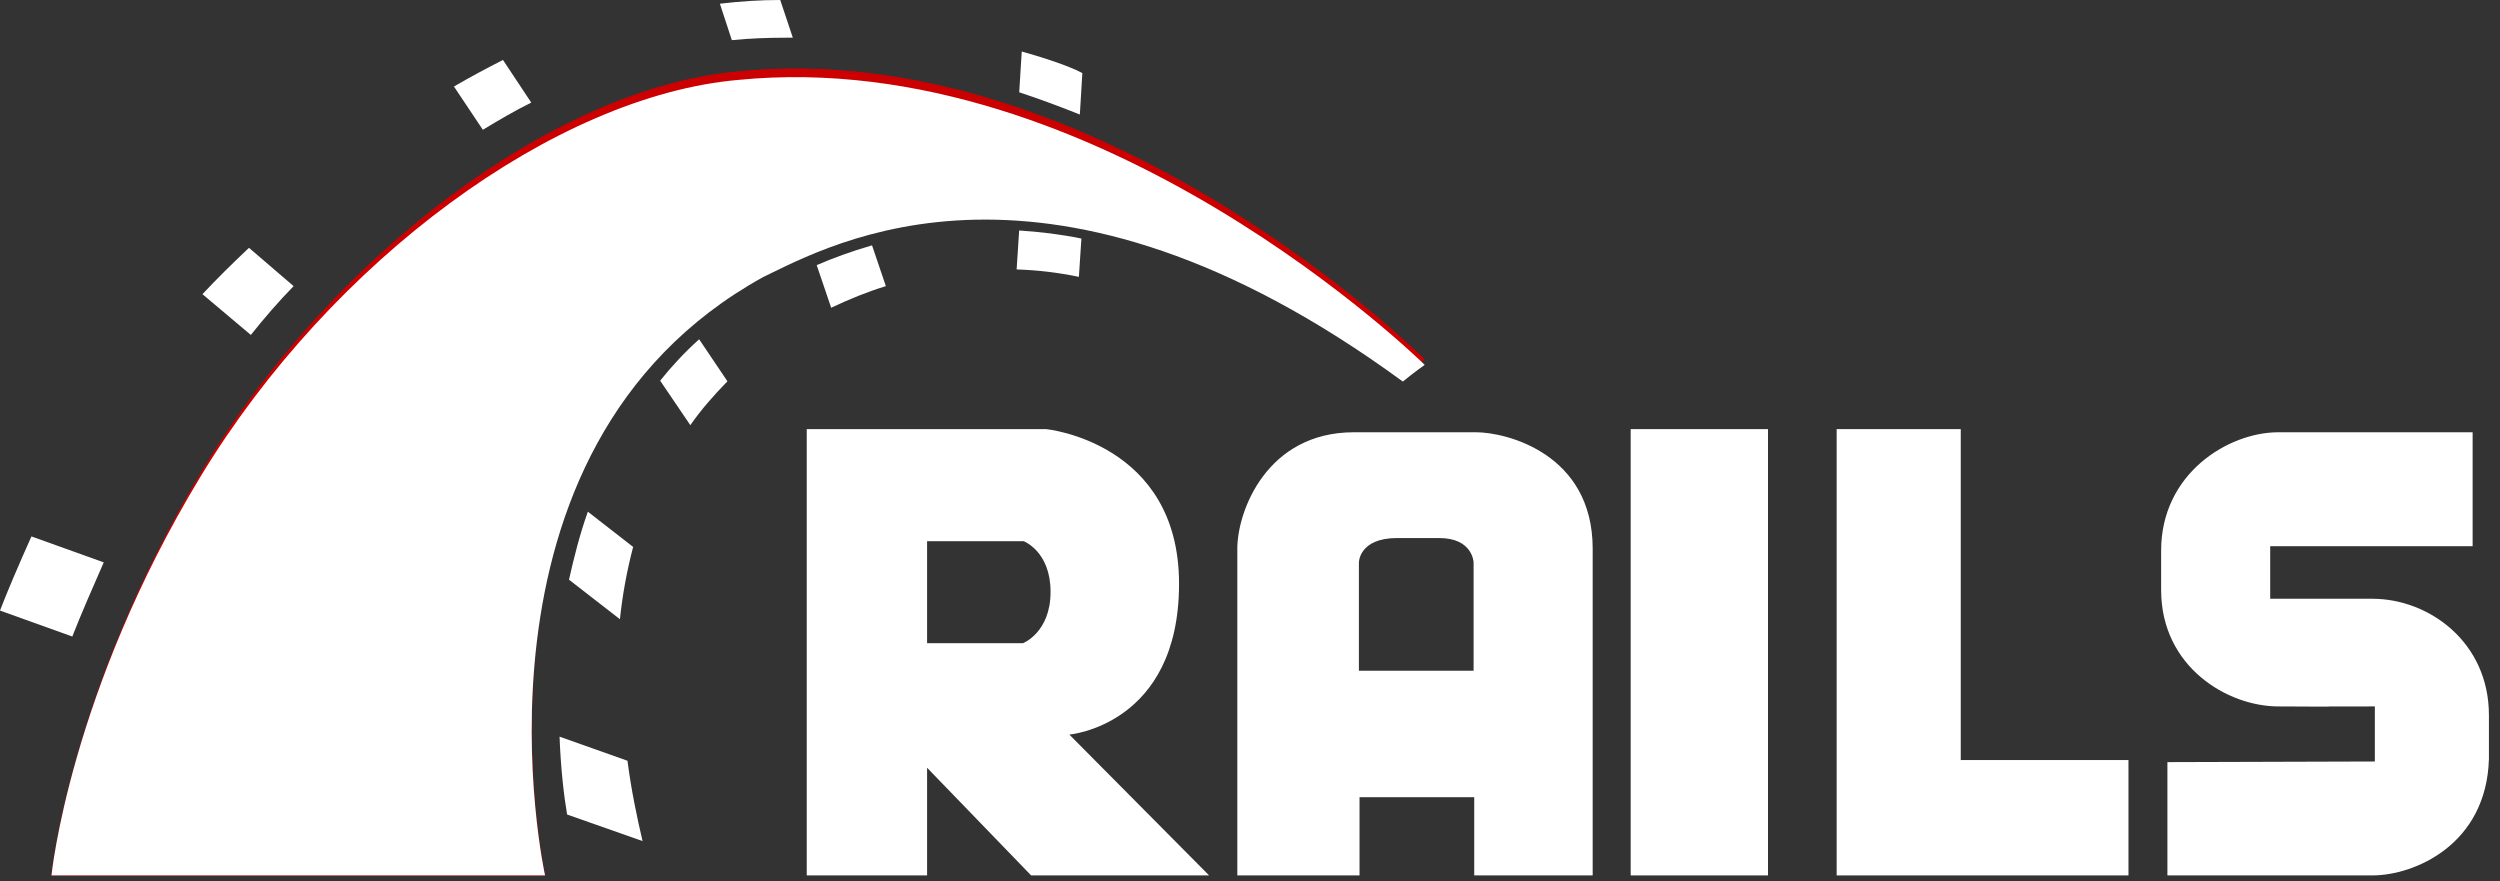 <svg viewBox="0 0 139 49" fill="none" xmlns="http://www.w3.org/2000/svg">
<rect x="0" y="0" width="139" height="49" fill="#333333" stroke="none"/>
<path fill-rule="evenodd" clip-rule="evenodd" d="M120.508 42.374V48.673H131.903C134.237 48.673 138.245 46.968 138.384 42.2V39.764C138.384 35.692 135.039 33.291 131.903 33.291H126.223V30.367H137.478V24.034H126.676C123.888 24.034 120.159 26.33 120.159 30.611V32.804C120.159 37.084 123.853 39.277 126.676 39.277C134.516 39.312 124.794 39.277 132.042 39.277V42.339M59.456 40.843C59.456 40.843 65.555 40.321 65.555 32.456C65.555 24.59 58.167 23.859 58.167 23.859H44.855V48.673H51.546V42.687L57.331 48.673H67.227L59.456 40.843ZM56.877 35.762H51.546V30.089H56.912C56.912 30.089 58.411 30.646 58.411 32.908C58.411 35.17 56.877 35.762 56.877 35.762ZM82.072 24.034H75.276C70.433 24.034 68.795 28.419 68.795 30.507V48.673H75.59V44.323H81.967V48.673H88.553V30.507C88.553 25.217 83.744 24.034 82.072 24.034ZM81.967 37.293H75.555V31.272C75.555 31.272 75.555 29.915 77.681 29.915H80.016C81.897 29.915 81.932 31.272 81.932 31.272V37.293H81.967Z" fill="white"/>
<rect x="90.666" y="23.859" width="7.635" height="24.814" fill="white"/>
<path fill-rule="evenodd" clip-rule="evenodd" d="M109.018 42.259V23.859H102.118V42.259V48.673H109.018H118.343V42.259H109.018Z" fill="white"/>
<path fill-rule="evenodd" clip-rule="evenodd" d="M2.863 48.673H30.305C30.305 48.673 25.06 24.744 42.428 15.054C46.214 13.213 58.267 6.336 77.998 20.923C78.623 20.402 79.213 19.986 79.213 19.986C79.213 19.986 61.151 1.96 41.038 3.975C30.93 4.878 18.495 14.081 11.2 26.237C3.905 38.393 2.863 48.673 2.863 48.673Z" fill="#CC0000"/>
<path fill-rule="evenodd" clip-rule="evenodd" d="M2.863 48.673H30.305C30.305 48.673 25.06 24.744 42.428 15.054C46.214 13.213 58.267 6.336 77.998 20.923C78.623 20.402 79.213 19.986 79.213 19.986C79.213 19.986 61.151 1.96 41.038 3.975C30.93 4.878 18.495 14.081 11.2 26.237C3.905 38.393 2.863 48.673 2.863 48.673Z" fill="#CC0000"/>
<path fill-rule="evenodd" clip-rule="evenodd" d="M2.863 48.673H30.305C30.305 48.673 25.06 24.995 42.428 15.407C46.214 13.585 58.267 6.781 77.998 21.215C78.623 20.699 79.213 20.287 79.213 20.287C79.213 20.287 61.151 2.451 41.038 4.444C30.895 5.337 18.46 14.444 11.165 26.473C3.871 38.501 2.863 48.673 2.863 48.673ZM60.039 6.368L60.178 4.066C59.865 3.894 58.997 3.482 56.809 2.863L56.669 5.131C57.816 5.509 58.927 5.922 60.039 6.368Z" fill="white"/>
<path fill-rule="evenodd" clip-rule="evenodd" d="M56.665 12.816L56.525 14.981C57.679 15.016 58.833 15.153 59.986 15.393L60.126 13.263C58.937 13.023 57.784 12.885 56.665 12.816ZM43.731 2.096H44.081L43.381 0C42.298 0 41.179 0.069 40.026 0.206L40.69 2.233C41.703 2.13 42.717 2.096 43.731 2.096ZM45.409 14.741L46.213 17.111C47.227 16.631 48.24 16.218 49.254 15.909L48.485 13.641C47.297 13.985 46.283 14.363 45.409 14.741ZM29.538 5.704L27.965 3.333C27.091 3.78 26.183 4.261 25.239 4.81L26.847 7.216C27.756 6.666 28.63 6.15 29.538 5.704ZM36.705 21.166L38.383 23.64C38.977 22.781 39.676 21.991 40.445 21.2L38.872 18.864C38.068 19.585 37.334 20.376 36.705 21.166ZM31.636 32.23L34.468 34.429C34.607 33.089 34.852 31.749 35.202 30.409L32.685 28.451C32.23 29.722 31.916 30.993 31.636 32.23ZM16.325 15.909L13.843 13.779C12.934 14.638 12.06 15.497 11.256 16.356L13.947 18.623C14.682 17.696 15.486 16.768 16.325 15.909ZM5.768 31.268L1.748 29.825C1.084 31.302 0.35 33.02 0 33.948L4.02 35.391C4.474 34.223 5.209 32.539 5.768 31.268ZM31.111 40.958C31.181 42.779 31.356 44.256 31.531 45.287L35.726 46.764C35.411 45.424 35.096 43.913 34.887 42.298L31.111 40.958Z" fill="white"/>
</svg>